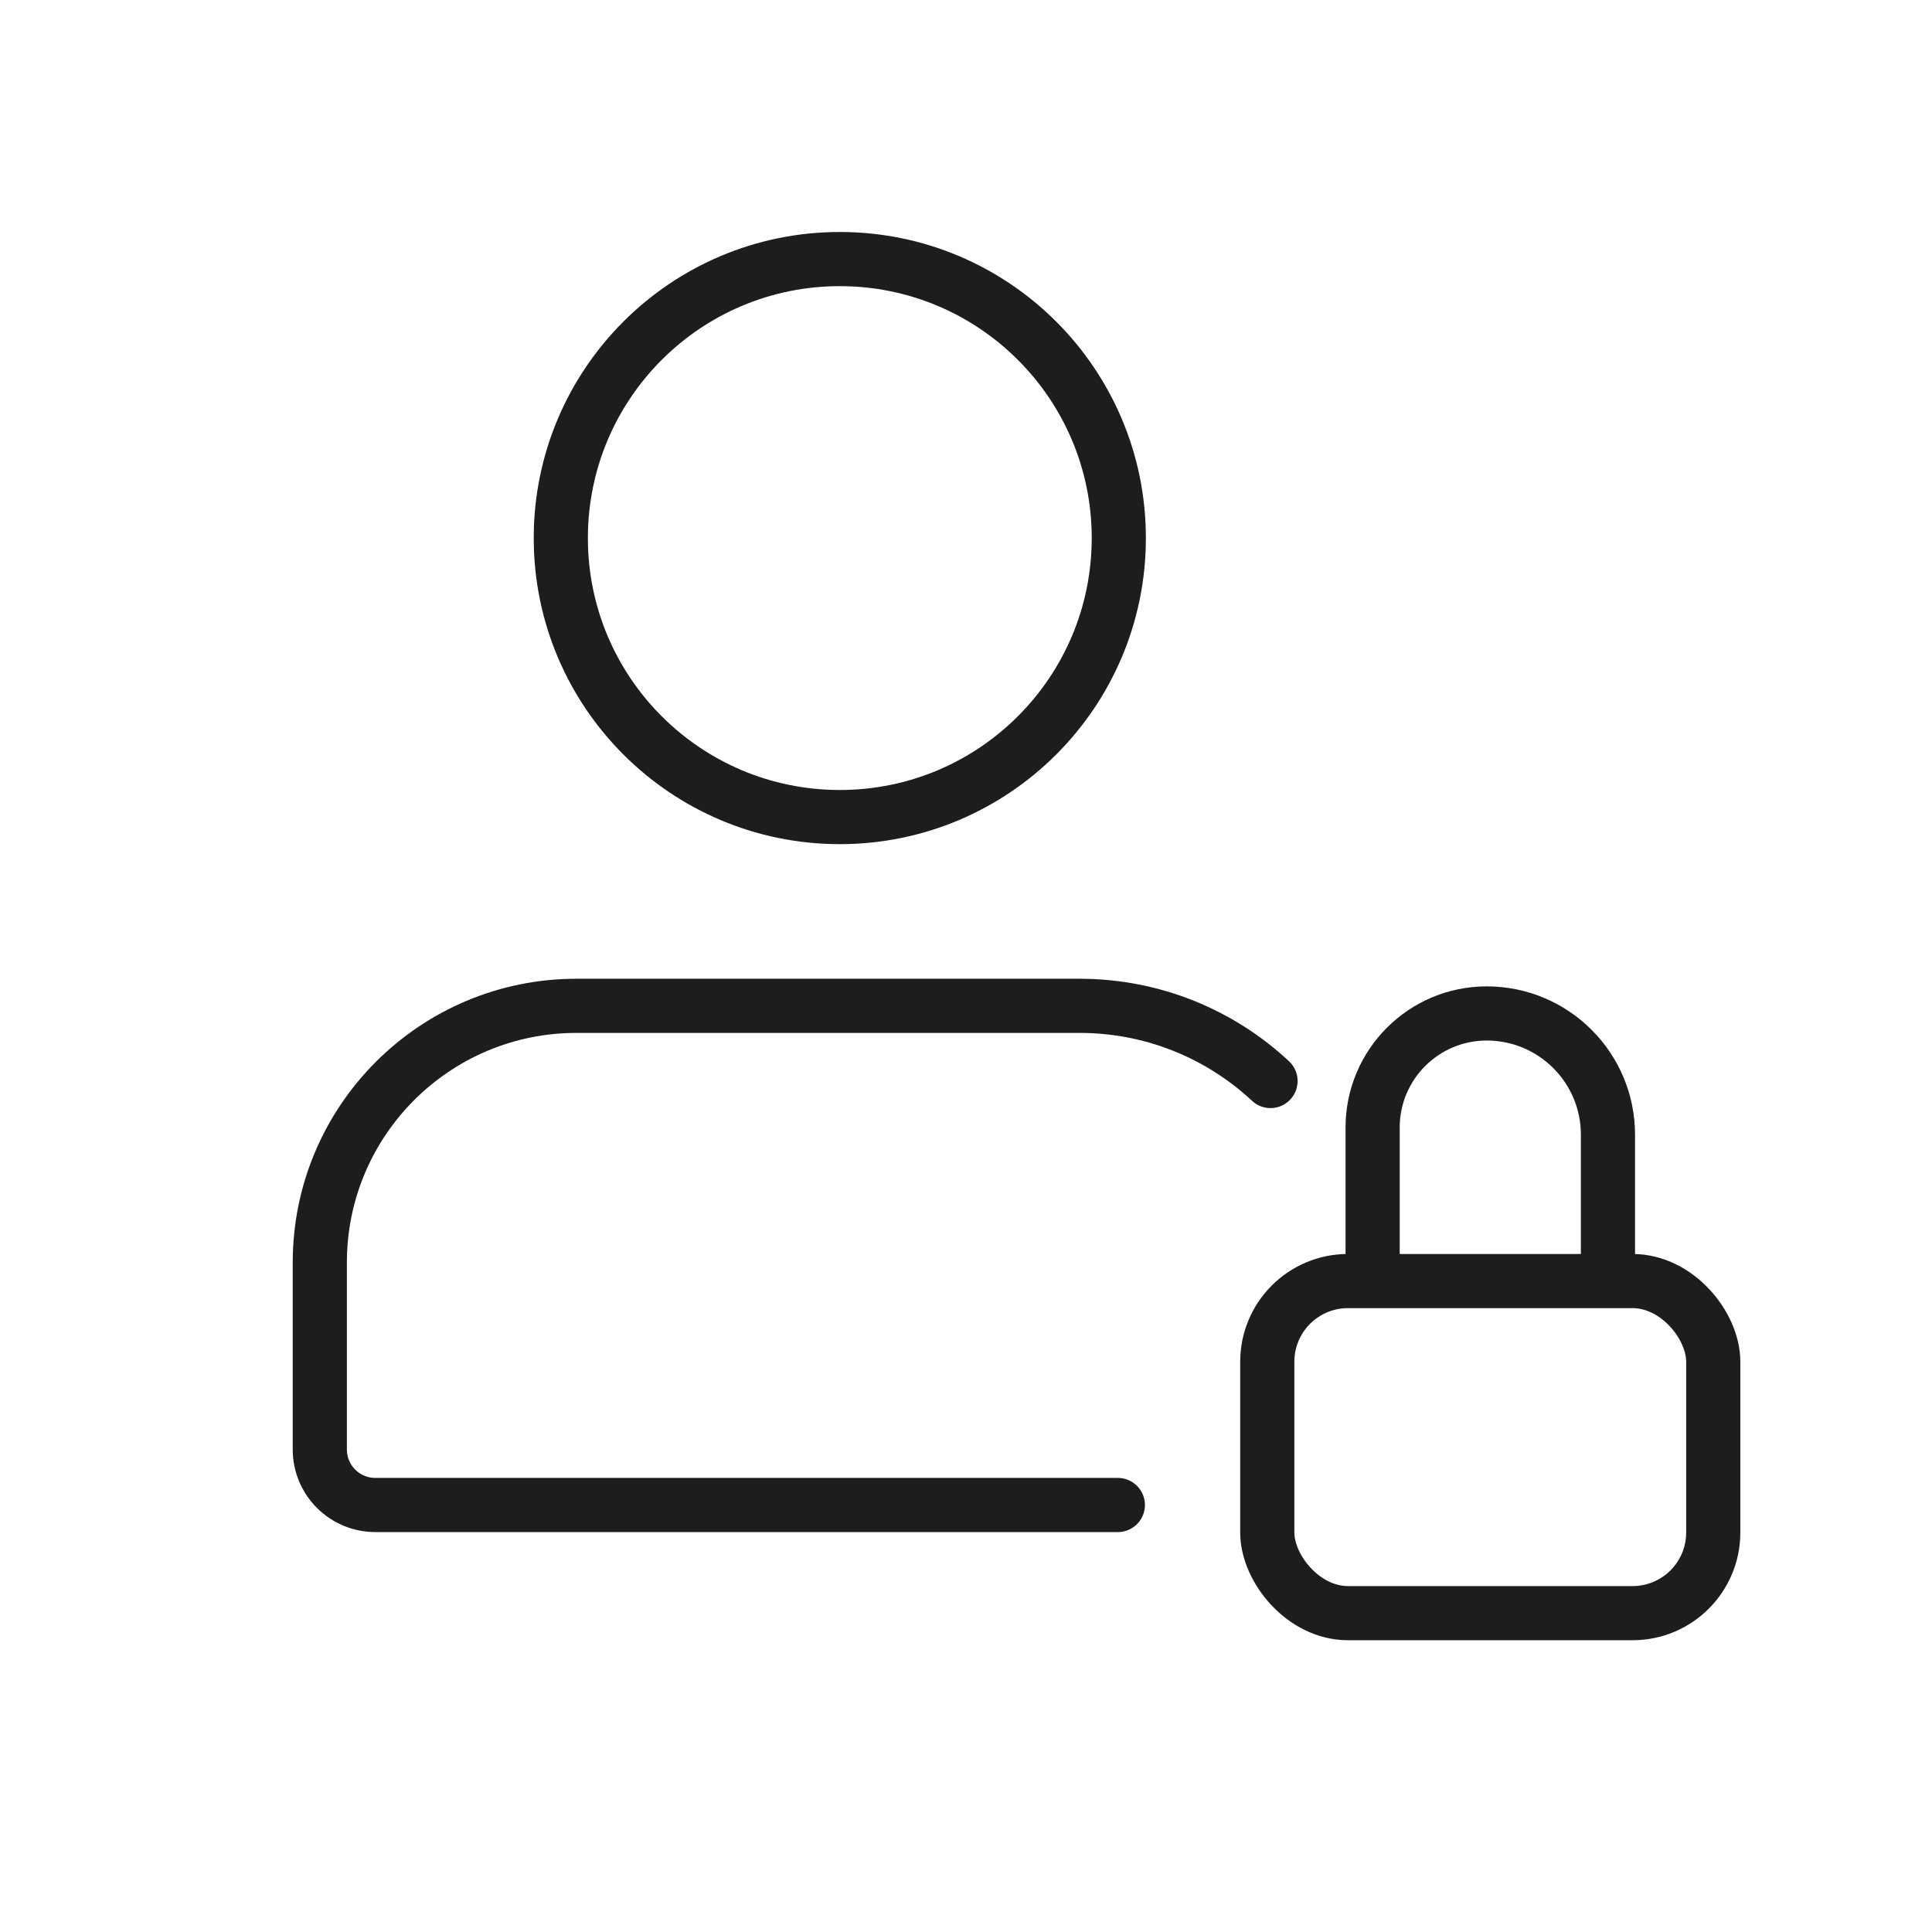 <?xml version="1.0" encoding="UTF-8"?><svg id="Vrstva_1" xmlns="http://www.w3.org/2000/svg" viewBox="0 0 36.459 36.459"><circle cx="15.848" cy="10.154" r="5.265" fill="none" stroke="#1d1d1b" stroke-linecap="round" stroke-linejoin="round" stroke-width="1.022"/><path d="M21.095,28.401H7.083c-.579,0-1.048-.469-1.048-1.048v-3.528c0-2.675,2.169-4.844,4.844-4.844h9.491c1.393,0,2.661,.538,3.606,1.419" fill="none" stroke="#1d1d1b" stroke-linecap="round" stroke-linejoin="round" stroke-width="1.022"/><rect x="23.915" y="24.175" width="8.416" height="6.267" rx="1.522" ry="1.522" fill="none" stroke="#1d1d1b" stroke-linecap="round" stroke-linejoin="round" stroke-width="1.022"/><path d="M25.903,23.745v-2.467c0-1.189,.964-2.153,2.153-2.153h0c1.263,0,2.288,1.024,2.288,2.288v2.413" fill="none" stroke="#1d1d1b" stroke-linecap="round" stroke-linejoin="round" stroke-width="1.022"/></svg>